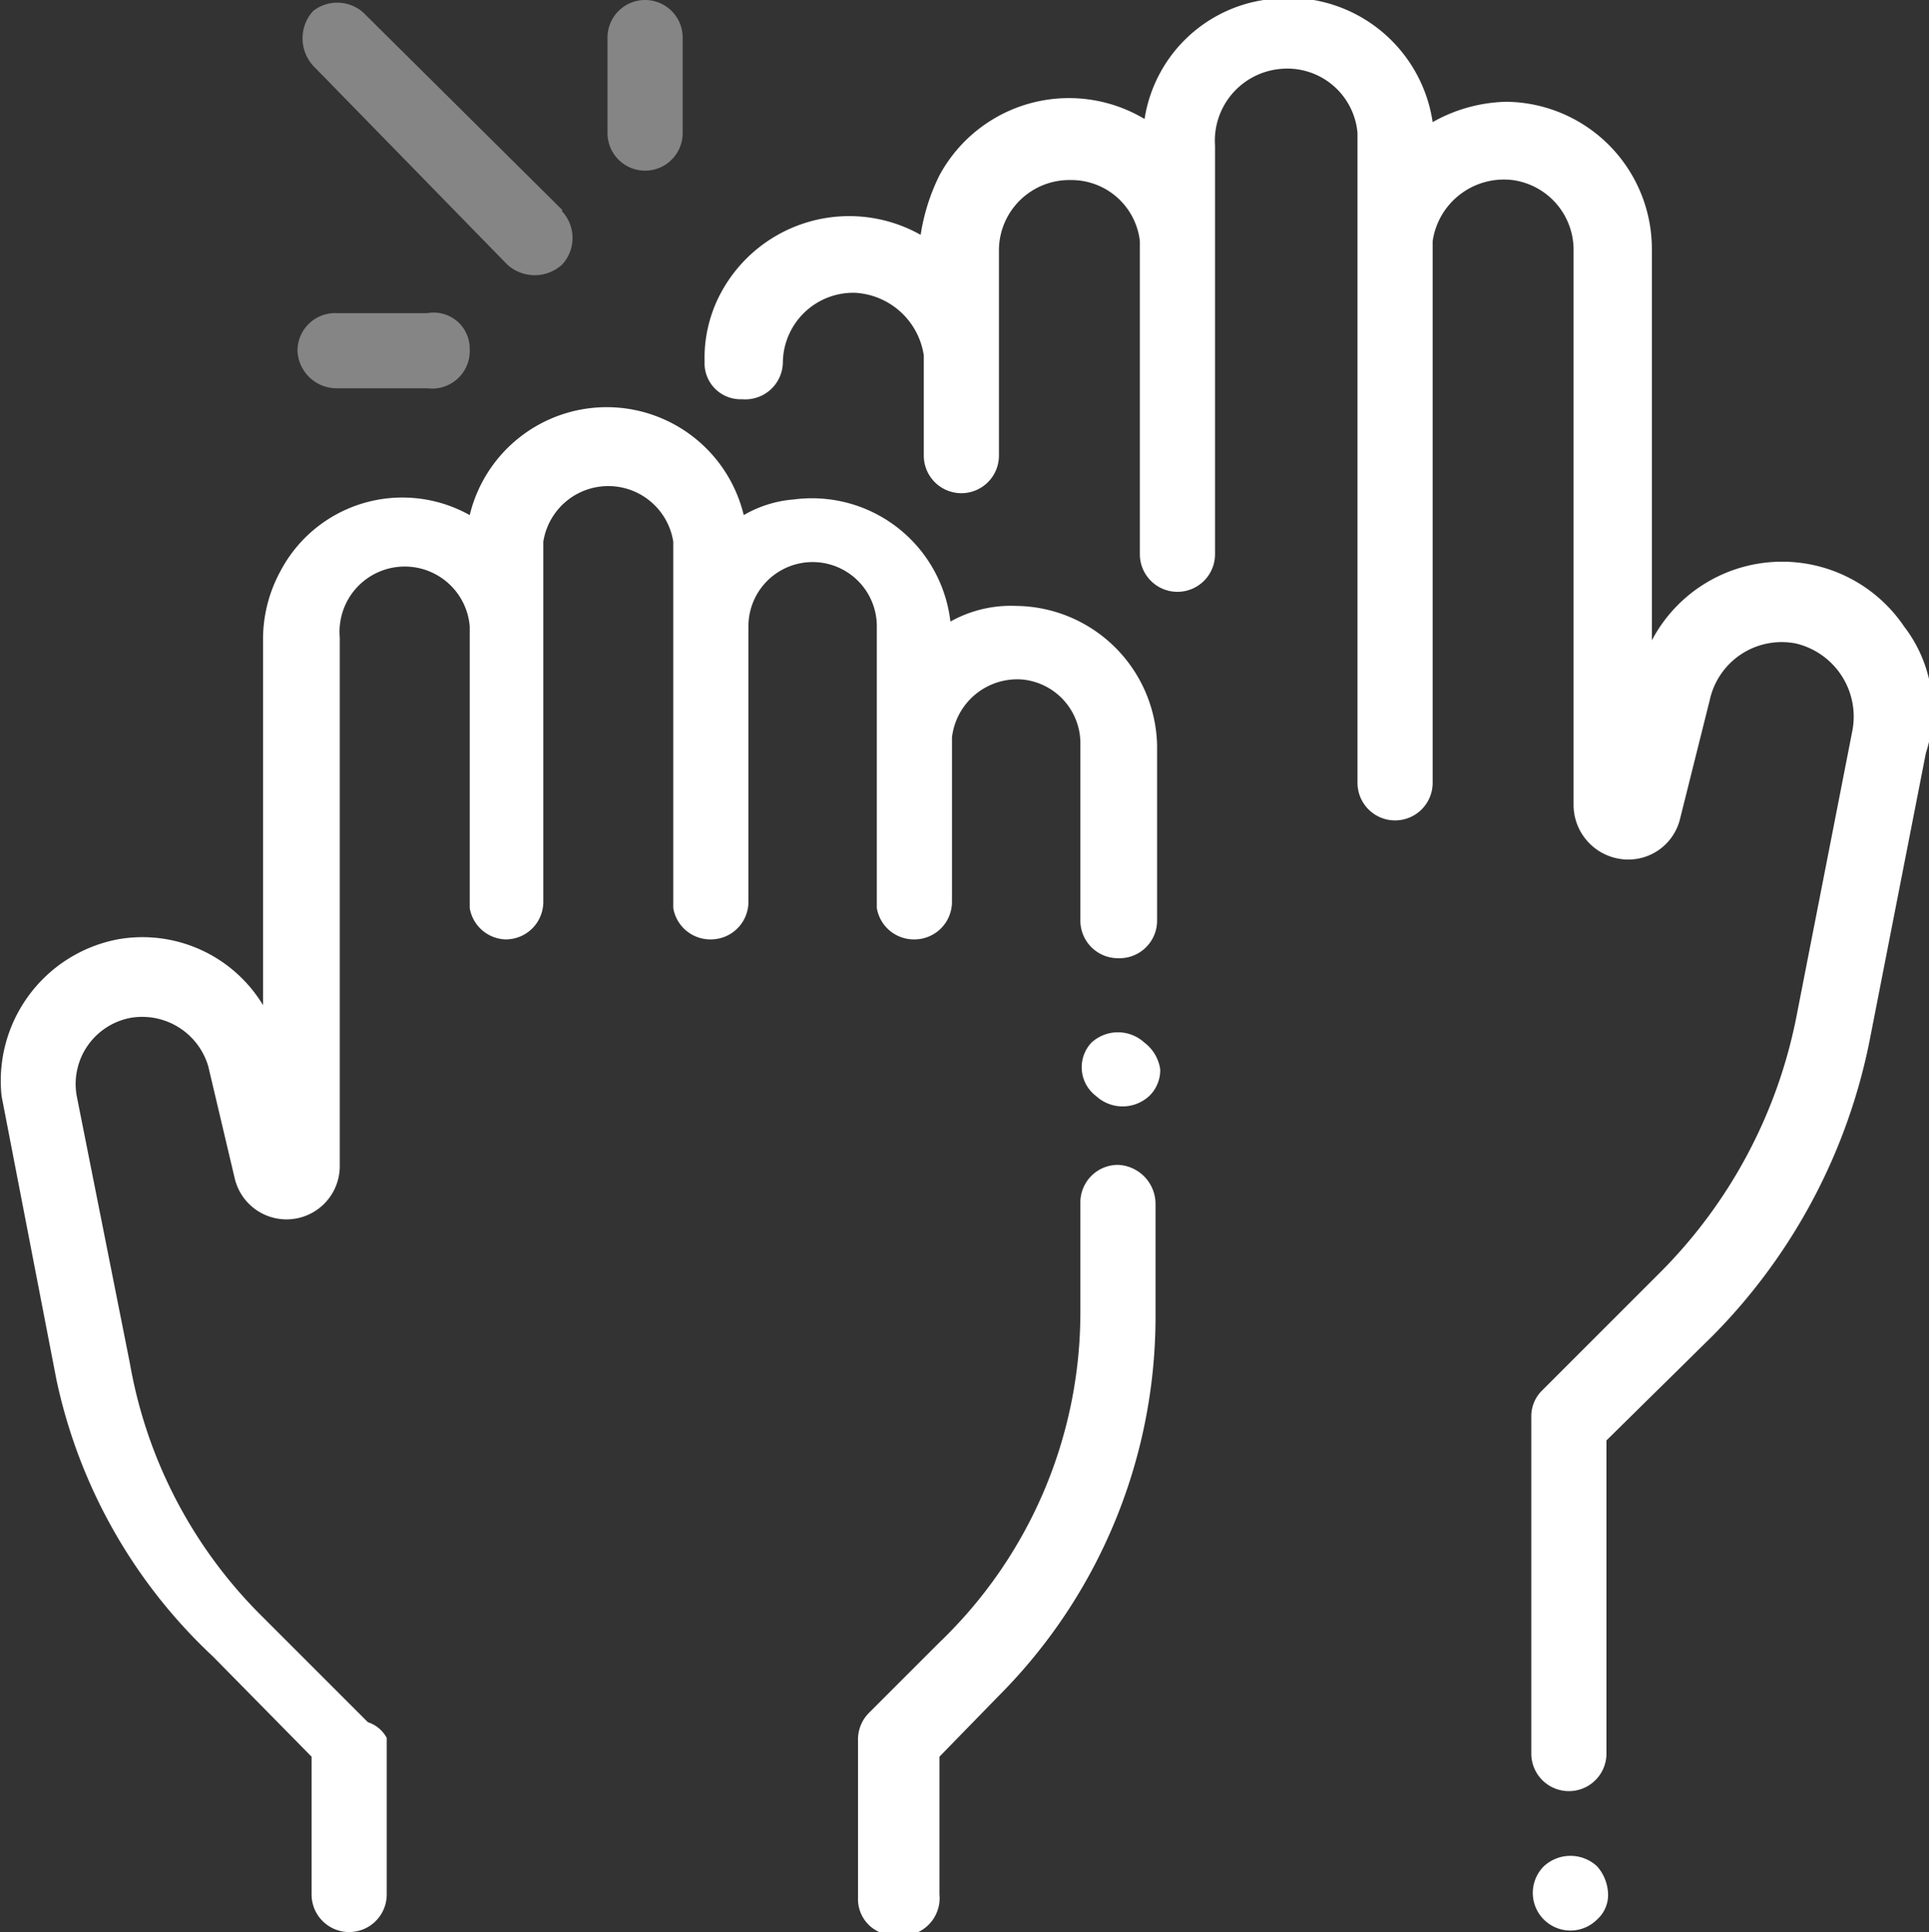 <svg xmlns="http://www.w3.org/2000/svg" viewBox="0 0 12.32 12.34"><rect x="0" y="0" width="12.32" height="12.34" fill="#333333" stroke="none"/><defs><style>.cls-1{fill:#fff;}.cls-2{opacity:0.4;}</style></defs><title>Asset 2</title><g id="Layer_2" data-name="Layer 2"><g id="Layer_1-2" data-name="Layer 1"><g id="high-five"><g id="Group_1938" data-name="Group 1938"><g id="Group_1937" data-name="Group 1937"><path id="Path_5413" data-name="Path 5413" class="cls-1" d="M10.2,11.92a.25.25,0,0,0-.34,0,.24.24,0,0,0,.34.34.21.21,0,0,0,.07-.17A.28.28,0,0,0,10.2,11.92Z"/></g></g><g id="Group_1940" data-name="Group 1940"><g id="Group_1939" data-name="Group 1939"><path id="Path_5414" data-name="Path 5414" class="cls-1" d="M12.16,4a.94.94,0,0,0-1.61.09V1.59A.94.94,0,0,0,9.62.65a1,1,0,0,0-.47.13A.93.93,0,0,0,8.07,0a.91.91,0,0,0-.76.76A.94.94,0,0,0,6,1.12a1.29,1.29,0,0,0-.12.38.93.93,0,0,0-1.27.36.88.88,0,0,0-.11.45.23.23,0,0,0,.24.24A.24.24,0,0,0,5,2.31a.45.45,0,0,1,.46-.44.47.47,0,0,1,.44.4v.64a.24.24,0,1,0,.48,0V1.59a.45.45,0,0,1,.46-.44.44.44,0,0,1,.44.39v2a.24.24,0,1,0,.48,0V.93A.46.46,0,0,1,8.18.44a.45.45,0,0,1,.49.41V5a.24.24,0,0,0,.24.24A.24.24,0,0,0,9.15,5V1.54a.46.46,0,0,1,.51-.39.45.45,0,0,1,.39.44V5.15a.35.35,0,0,0,.35.34.34.34,0,0,0,.33-.26l.19-.76a.47.47,0,0,1,.55-.36.48.48,0,0,1,.36.56h0l-.36,1.84a3.18,3.18,0,0,1-.87,1.62l-.75.75a.23.23,0,0,0-.07.17V11.2a.24.24,0,0,0,.48,0v-2l.68-.67a3.71,3.71,0,0,0,1-1.88l.36-1.84A.88.88,0,0,0,12.16,4Z"/></g></g><g id="Group_1942" data-name="Group 1942"><g id="Group_1941" data-name="Group 1941"><path id="Path_5415" data-name="Path 5415" class="cls-1" d="M7.14,7.44a.24.24,0,0,0-.24.24v.71A2.92,2.92,0,0,1,6,10.49l-.45.45a.24.24,0,0,0-.07.18v1a.23.23,0,0,0,.24.24A.24.24,0,0,0,6,12.1H6v-.88l.38-.39a3.43,3.43,0,0,0,1-2.44v-.7a.25.25,0,0,0-.24-.25Z"/></g></g><g id="Group_1944" data-name="Group 1944"><g id="Group_1943" data-name="Group 1943"><path id="Path_5416" data-name="Path 5416" class="cls-1" d="M7.31,6.66a.25.25,0,0,0-.34,0A.23.23,0,0,0,7,7a.25.25,0,0,0,.34,0,.23.23,0,0,0,.07-.17A.26.26,0,0,0,7.31,6.66Z"/></g></g><g id="Group_1946" data-name="Group 1946"><g id="Group_1945" data-name="Group 1945"><path id="Path_5417" data-name="Path 5417" class="cls-1" d="M6.49,3.87a.79.79,0,0,0-.42.1.89.89,0,0,0-1-.78.75.75,0,0,0-.32.1A.9.9,0,0,0,3,3.29a.88.88,0,0,0-1.21.36.91.91,0,0,0-.11.42V6.42A.9.9,0,0,0,.75,6a.92.92,0,0,0-.74,1v0L.36,8.81a3.38,3.38,0,0,0,1,1.77l.63.64v.88a.24.24,0,0,0,.24.24.24.24,0,0,0,.24-.24h0v-1A.21.21,0,0,0,2.35,11l-.7-.7A3,3,0,0,1,.83,8.71L.49,7a.43.43,0,0,1,.35-.5.44.44,0,0,1,.49.31l.17.72a.34.34,0,0,0,.67-.08V4.07A.41.41,0,0,1,3,4V5.8A.24.24,0,0,0,3.23,6h0a.24.24,0,0,0,.24-.24V3.46a.42.42,0,0,1,.83,0V5.8A.24.24,0,0,0,4.54,6h0a.24.24,0,0,0,.24-.24V4a.41.41,0,0,1,.82,0V5.8A.24.24,0,0,0,5.84,6h0a.24.24,0,0,0,.24-.24V4.71a.42.42,0,0,1,.45-.37.41.41,0,0,1,.37.42V5.88a.24.24,0,0,0,.24.24.24.24,0,0,0,.25-.24h0V4.76A.91.91,0,0,0,6.49,3.87Z"/></g></g><g id="Group_1948" data-name="Group 1948" class="cls-2"><g id="Group_1947" data-name="Group 1947"><path id="Path_5418" data-name="Path 5418" class="cls-1" d="M3.59,1.34,2.32.08A.25.25,0,0,0,2,.07.26.26,0,0,0,2,.42H2L3.24,1.69a.26.26,0,0,0,.35,0,.25.25,0,0,0,0-.34h0Z"/></g></g><g id="Group_1950" data-name="Group 1950" class="cls-2"><g id="Group_1949" data-name="Group 1949"><path id="Path_5419" data-name="Path 5419" class="cls-1" d="M2.73,2H2.15a.24.24,0,0,0-.25.24.25.25,0,0,0,.25.24h.58A.24.24,0,0,0,3,2.23.23.23,0,0,0,2.73,2Z"/></g></g><g id="Group_1952" data-name="Group 1952" class="cls-2"><g id="Group_1951" data-name="Group 1951"><path id="Path_5420" data-name="Path 5420" class="cls-1" d="M4.12,0a.24.24,0,0,0-.24.24V.85a.24.24,0,0,0,.48,0V.24A.24.24,0,0,0,4.12,0Z"/></g></g></g></g></g></svg>